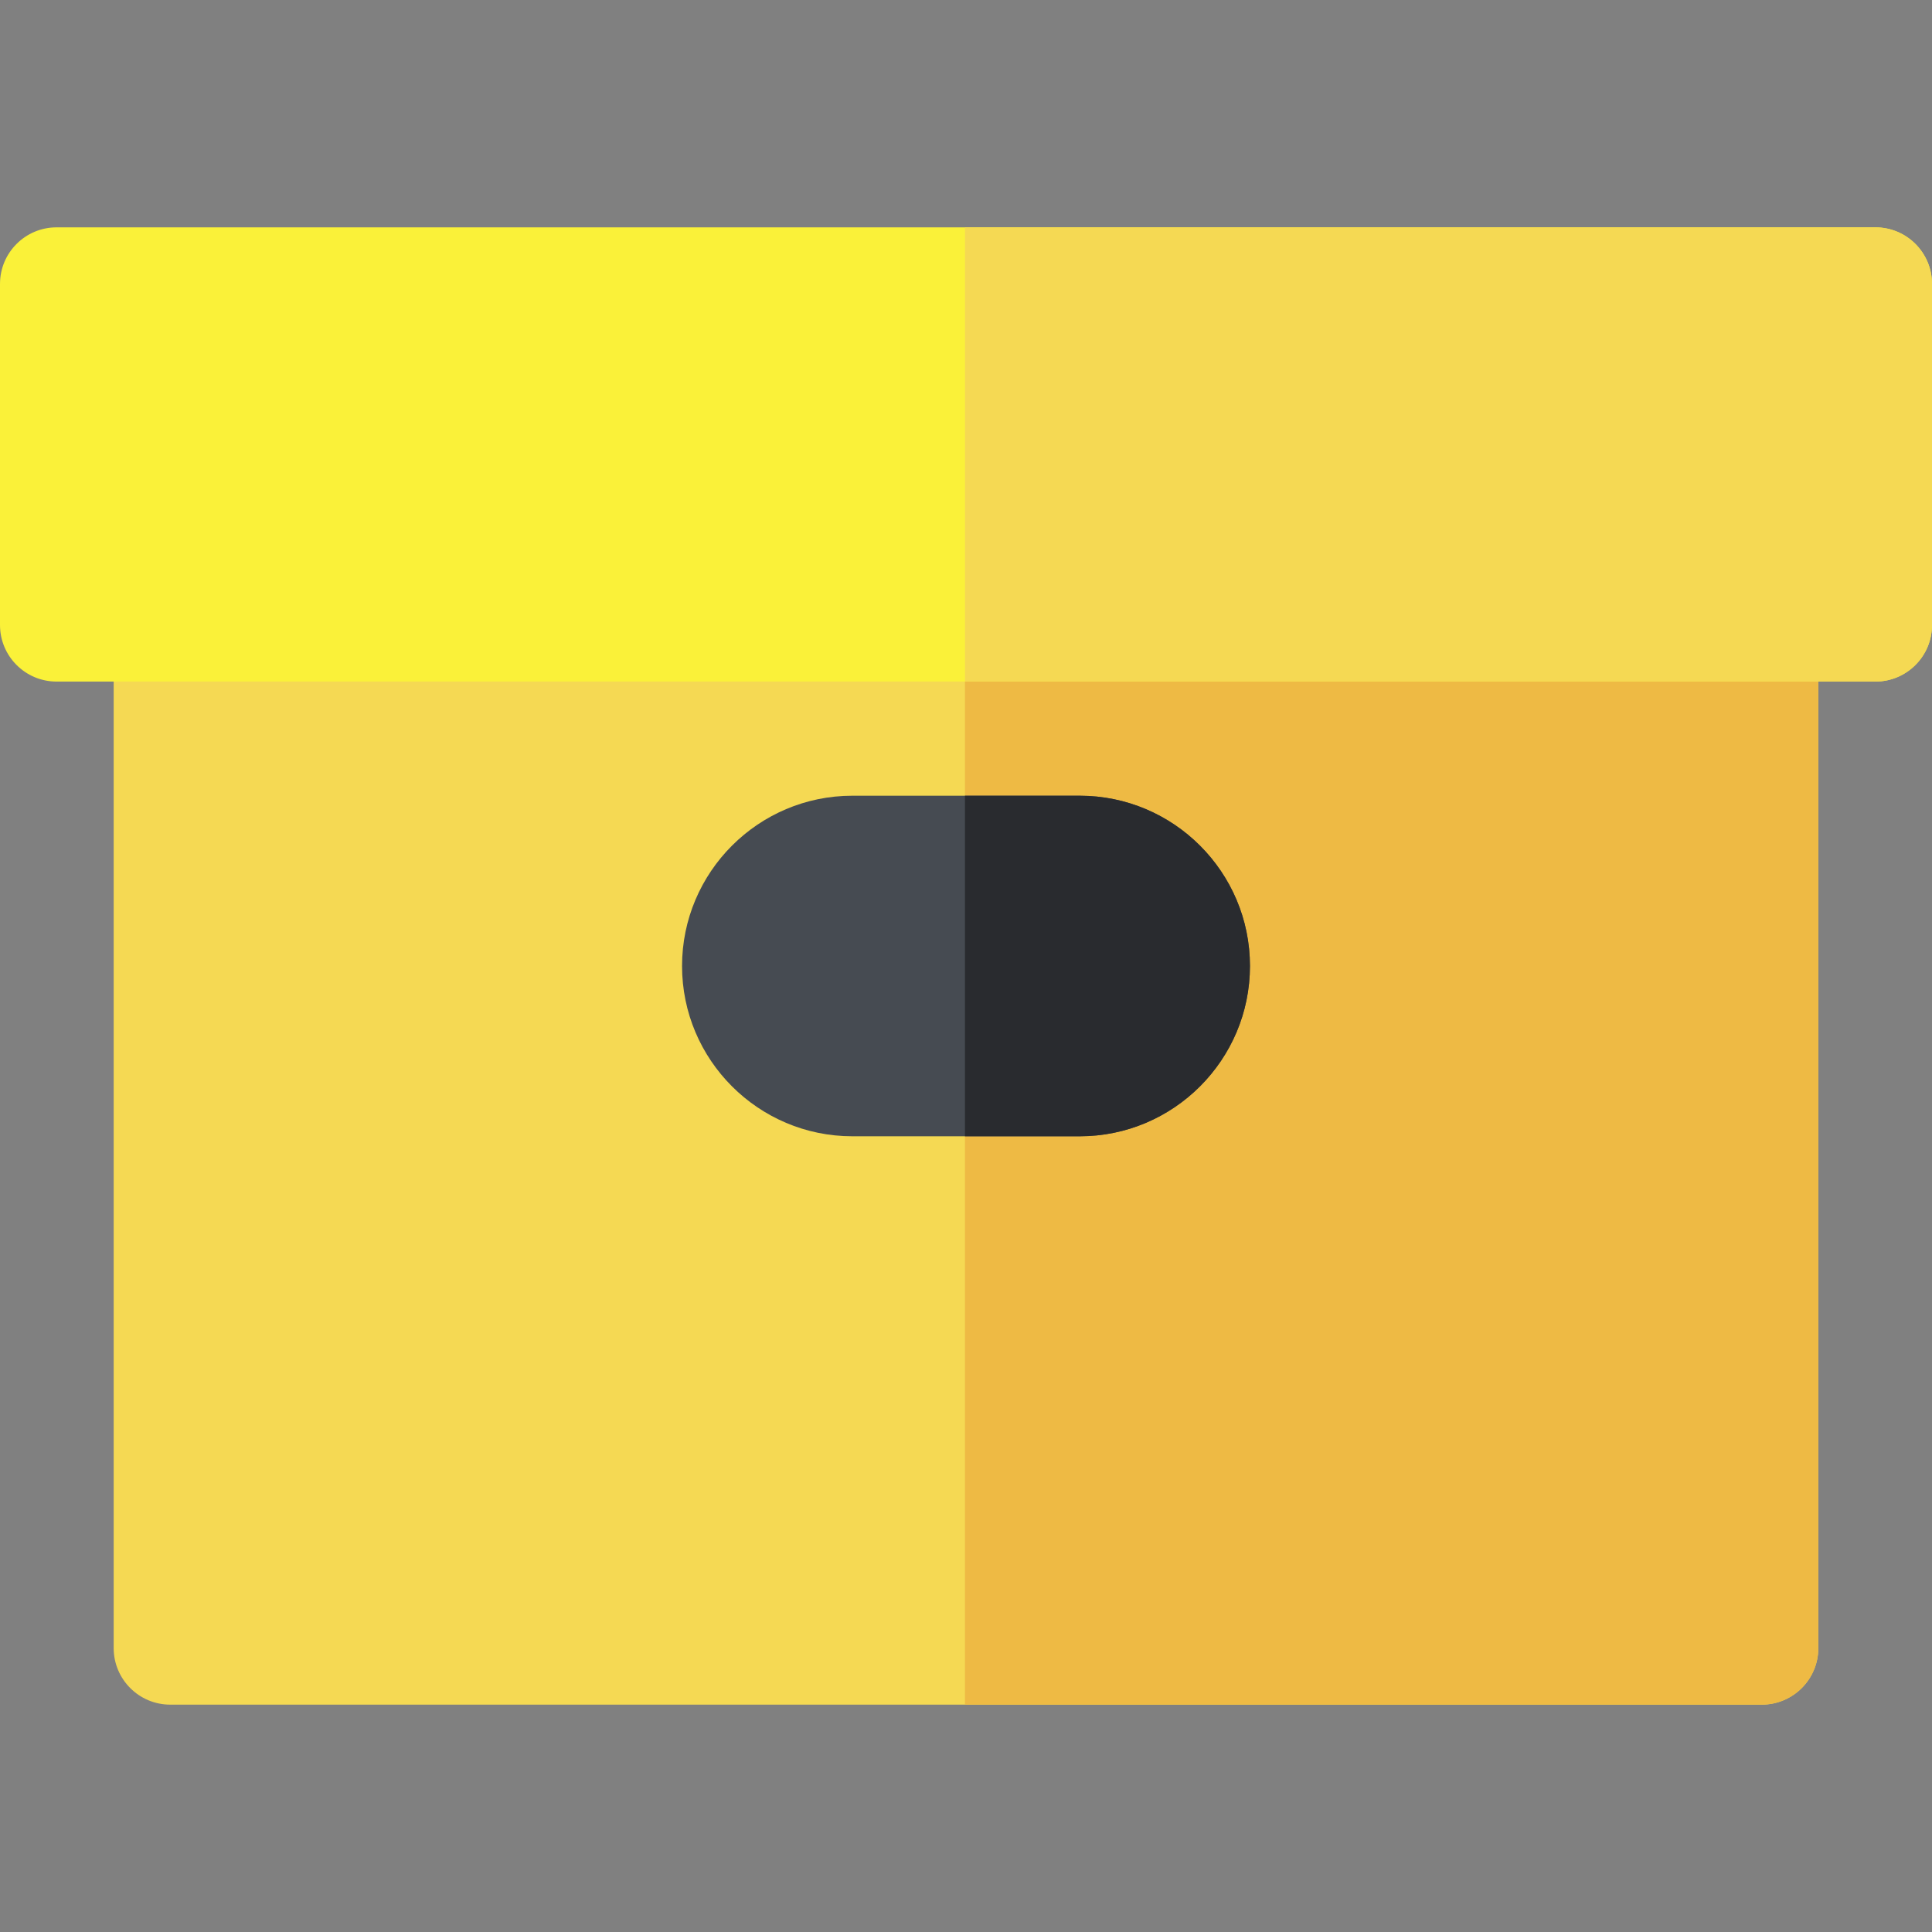 <svg id="Capa_1" enable-background="new 0 0 512 512" height="512" viewBox="0 0 512 512" width="512" xmlns="http://www.w3.org/2000/svg"><rect x="0" y="0" width="512" height="512" fill="#808080" stroke="none"/><g><g><path d="m466.875 451.75h-421.75c-8.284 0-15-6.716-15-15v-271.125c0-8.284 6.716-15 15-15h421.75c8.284 0 15 6.716 15 15v271.125c0 8.284-6.716 15-15 15z" fill="#f5d953"/></g><path d="m466.875 150.625h-211.15v301.125h211.15c8.284 0 15-6.716 15-15v-271.125c0-8.284-6.716-15-15-15z" fill="#eeba44"/><g><path d="m286.125 301.125h-60.25c-24.882 0-45.125-20.243-45.125-45.125s20.243-45.125 45.125-45.125h60.25c24.882 0 45.125 20.243 45.125 45.125s-20.243 45.125-45.125 45.125z" fill="#464b52"/></g><g><path d="m497 180.625h-482c-8.284 0-15-6.716-15-15v-90.375c0-8.284 6.716-15 15-15h482c8.284 0 15 6.716 15 15v90.375c0 8.284-6.716 15-15 15z" fill="#faf139"/></g><path d="m286.125 210.875h-30.4v90.25h30.4c24.882 0 45.125-20.243 45.125-45.125s-20.243-45.125-45.125-45.125z" fill="#292b2f"/><path d="m497 60.25h-241.275v120.375h241.275c8.284 0 15-6.716 15-15v-90.375c0-8.284-6.716-15-15-15z" fill="#f5d953"/></g></svg>